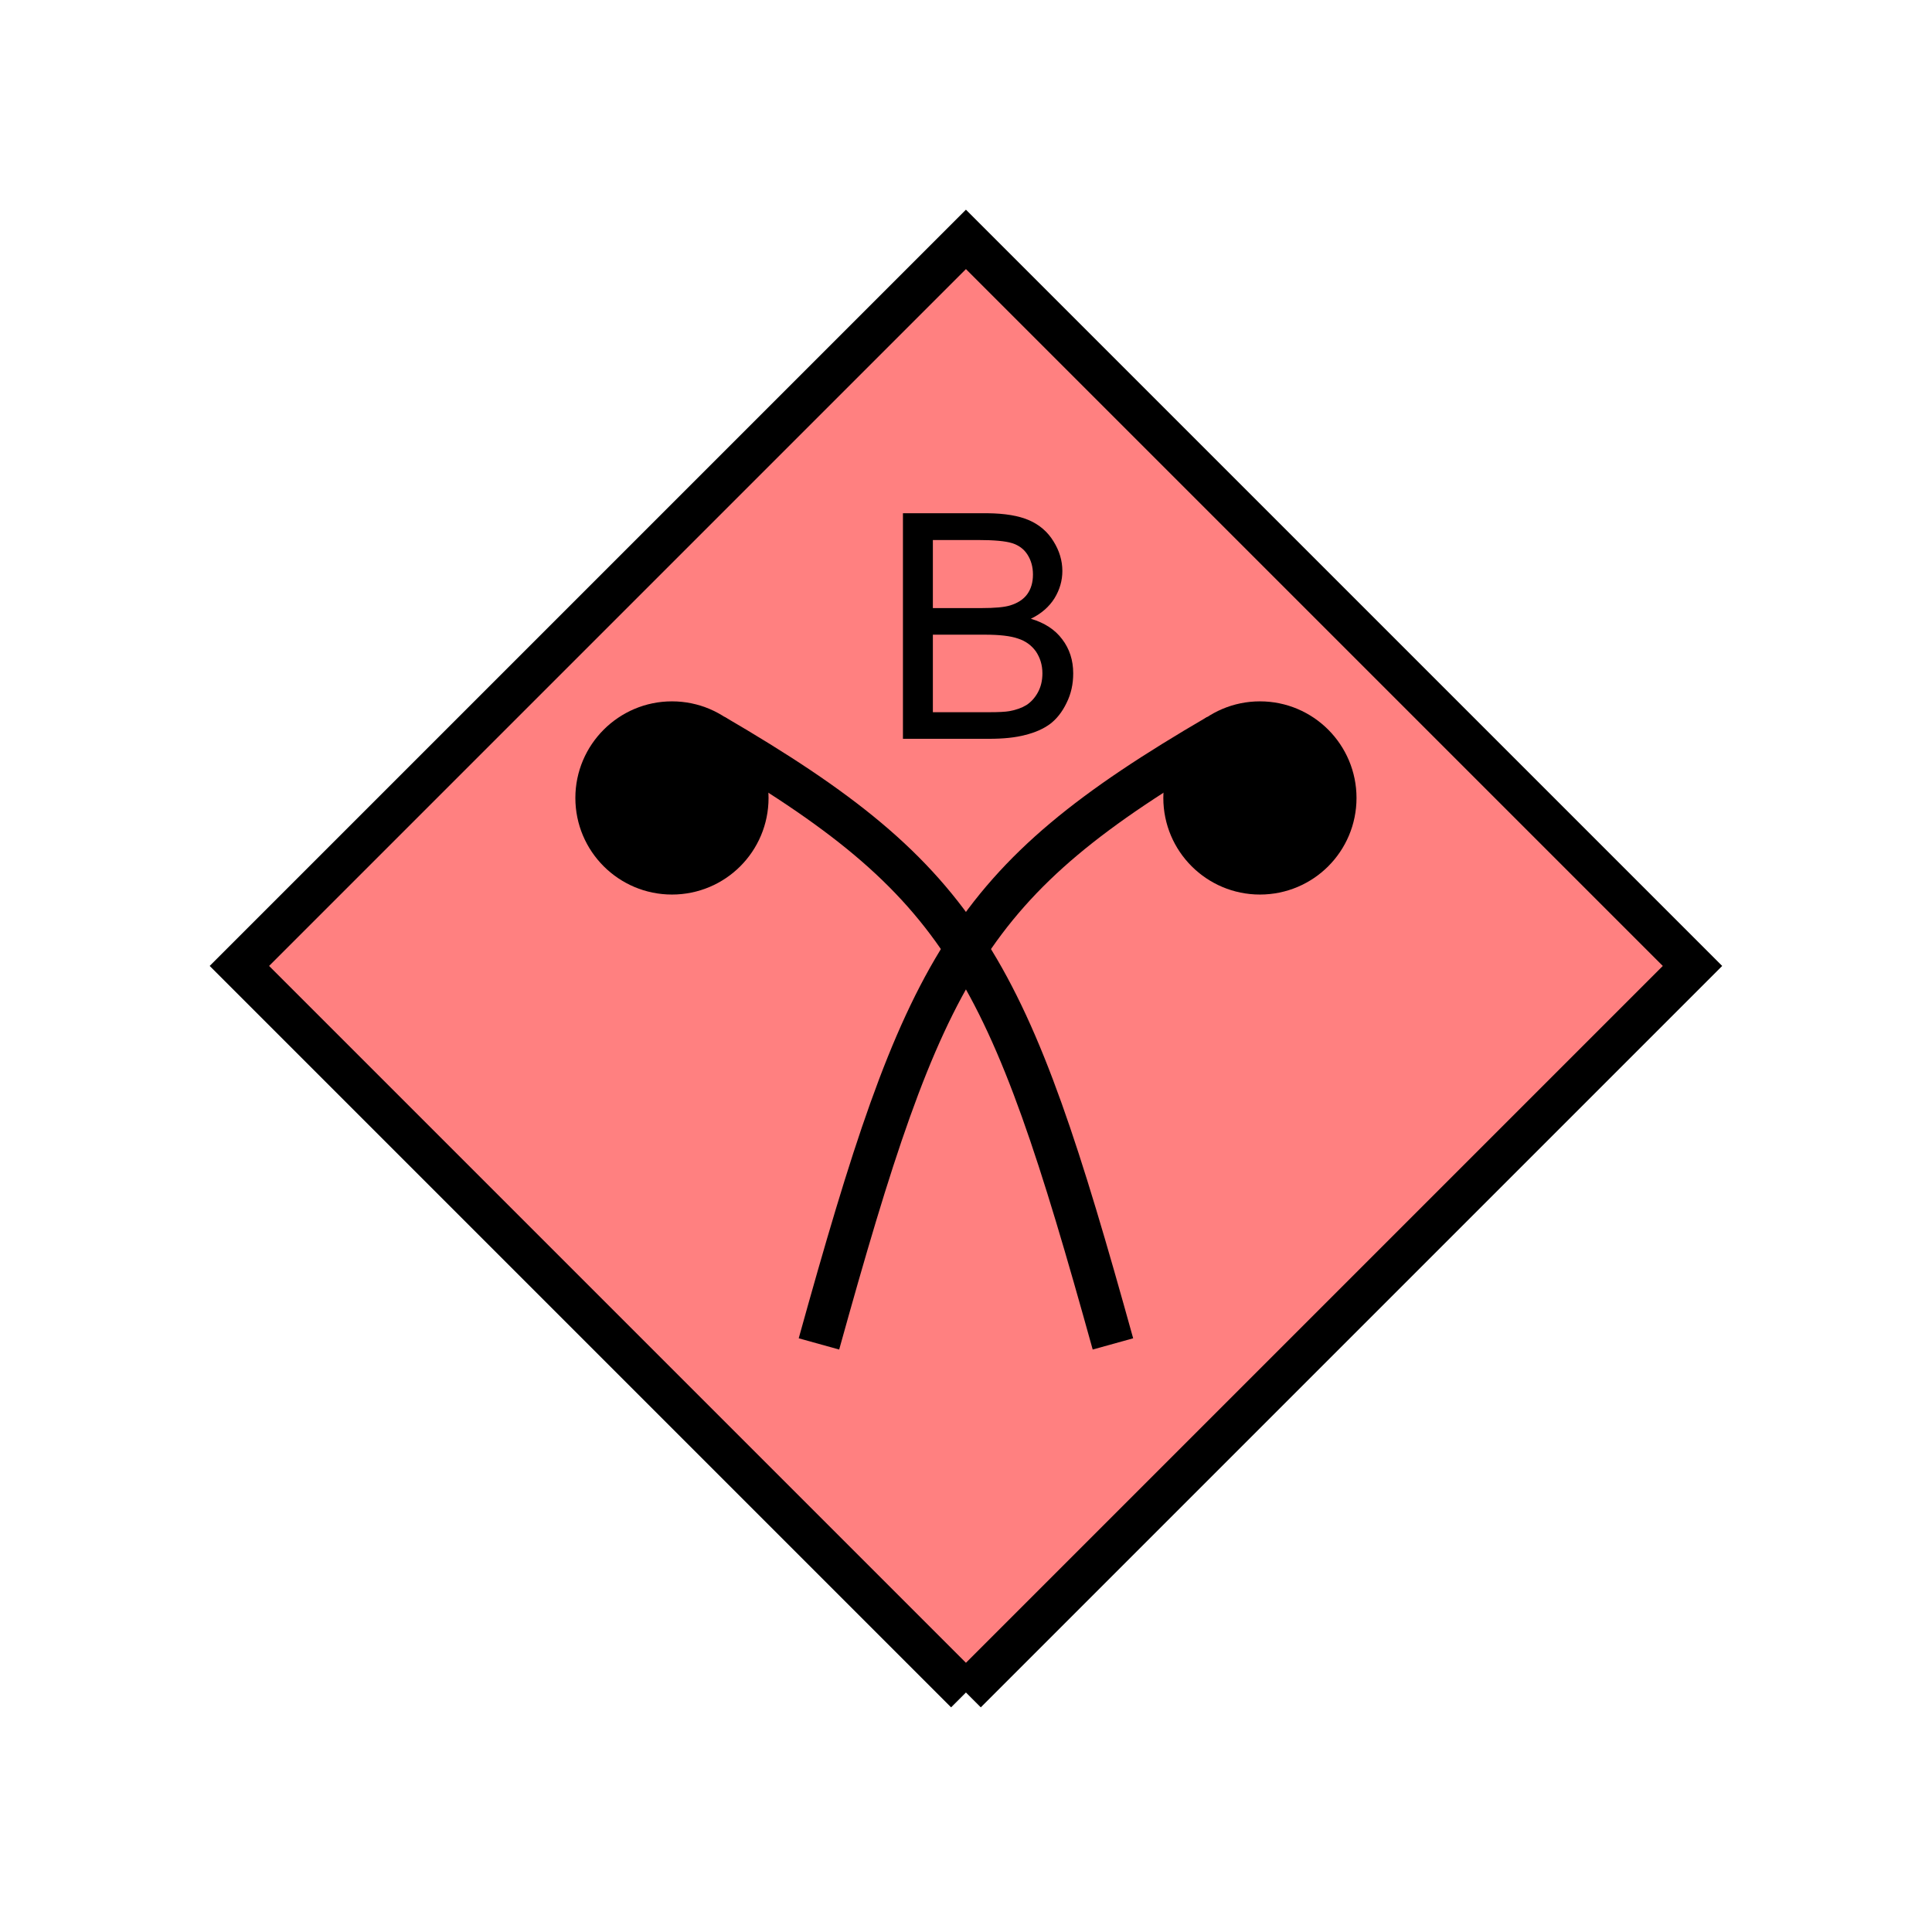 <?xml version="1.0" encoding="UTF-8" standalone="no"?>
<svg
   xmlns:dc="http://purl.org/dc/elements/1.1/"
   xmlns:cc="http://creativecommons.org/ns#"
   xmlns:rdf="http://www.w3.org/1999/02/22-rdf-syntax-ns#"
   xmlns:svg="http://www.w3.org/2000/svg"
   xmlns="http://www.w3.org/2000/svg"
   id="svg23"
   height="116.73mm"
   width="116.73mm"
   version="1.0">
  <defs
     id="defs3">
    <pattern
       y="0"
       x="0"
       height="6"
       width="6"
       patternUnits="userSpaceOnUse"
       id="EMFhbasepattern" />
  </defs>
  <path
     id="path5"
     d="  M 220.578,386.492   L 220.578,386.492   L 386.492,220.578   L 220.578,54.665   L 54.665,220.578   L 220.578,386.492   z "
     style="fill:#ff8080;fill-rule:evenodd;fill-opacity:1;stroke:none;" />
  <path
     id="path7"
     d="  M 220.578,386.492   L 220.578,386.492   L 386.492,220.578   L 220.578,54.665   L 54.665,220.578   L 220.578,386.492  "
     style="fill:none;stroke:#000000;stroke-width:9.59px;stroke-linecap:butt;stroke-linejoin:miter;stroke-miterlimit:10;stroke-dasharray:none;stroke-opacity:1;" />
  <path
     id="path9"
     d="  M 170.708,182.217   C 170.708,191.767 162.996,199.48 153.446,199.48   C 143.935,199.48 136.183,191.767 136.183,182.217   C 136.183,172.706 143.935,164.954 153.446,164.954   C 162.996,164.954 170.708,172.706 170.708,182.217   z "
     style="fill:#000000;fill-rule:evenodd;fill-opacity:1;stroke:none;" />
  <path
     id="path11"
     d="  M 170.708,182.217   C 170.708,191.767 162.996,199.48 153.446,199.48   C 143.935,199.48 136.183,191.767 136.183,182.217   C 136.183,172.706 143.935,164.954 153.446,164.954   C 162.996,164.954 170.708,172.706 170.708,182.217  "
     style="fill:none;stroke:#000000;stroke-width:9.59px;stroke-linecap:butt;stroke-linejoin:miter;stroke-miterlimit:10;stroke-dasharray:none;stroke-opacity:1;" />
  <path
     id="path13"
     d="  M 304.973,182.217   C 304.973,191.767 297.261,199.48 287.711,199.48   C 278.2,199.48 270.448,191.767 270.448,182.217   C 270.448,172.706 278.2,164.954 287.711,164.954   C 297.261,164.954 304.973,172.706 304.973,182.217   z "
     style="fill:#000000;fill-rule:evenodd;fill-opacity:1;stroke:none;" />
  <path
     id="path15"
     d="  M 304.973,182.217   C 304.973,191.767 297.261,199.48 287.711,199.48   C 278.2,199.48 270.448,191.767 270.448,182.217   C 270.448,172.706 278.2,164.954 287.711,164.954   C 297.261,164.954 304.973,172.706 304.973,182.217  "
     style="fill:none;stroke:#000000;stroke-width:9.59px;stroke-linecap:butt;stroke-linejoin:miter;stroke-miterlimit:10;stroke-dasharray:none;stroke-opacity:1;" />
  <path
     id="path17"
     d="  M 163.036,167.831   C 220.578,201.398 230.169,220.578 254.145,306.892  "
     style="fill:none;stroke:#000000;stroke-width:9.59px;stroke-linecap:butt;stroke-linejoin:miter;stroke-miterlimit:10;stroke-dasharray:none;stroke-opacity:1;" />
  <path
     id="path19"
     d="  M 278.12,167.831   C 220.578,201.398 210.988,220.578 187.012,306.892  "
     style="fill:none;stroke:#000000;stroke-width:9.59px;stroke-linecap:butt;stroke-linejoin:miter;stroke-miterlimit:10;stroke-dasharray:none;stroke-opacity:1;" />
  <path
     id="path21"
     d="  M 206.193,168.71   L 206.193,117.202   L 225.533,117.202   C 229.449,117.242 232.606,117.762 235.004,118.801   C 237.361,119.84 239.24,121.438 240.558,123.596   C 241.917,125.754 242.596,128.031 242.596,130.389   C 242.596,132.587 241.997,134.665 240.798,136.623   C 239.599,138.541 237.801,140.139 235.403,141.298   C 238.52,142.217 240.918,143.775 242.556,145.973   C 244.235,148.171 245.074,150.768 245.074,153.765   C 245.074,156.203 244.594,158.441 243.555,160.519   C 242.556,162.597 241.278,164.195 239.799,165.314   C 238.281,166.433 236.402,167.272 234.125,167.831   C 231.887,168.431 229.13,168.71 225.853,168.71   z  M 213.026,138.86   L 224.135,138.86   C 227.172,138.86 229.33,138.661 230.648,138.261   C 232.366,137.742 233.685,136.902 234.564,135.704   C 235.443,134.505 235.883,132.986 235.883,131.188   C 235.883,129.51 235.483,127.991 234.644,126.673   C 233.845,125.394 232.646,124.515 231.128,124.035   C 229.609,123.556 227.012,123.316 223.296,123.316   L 213.026,123.316   z  M 213.026,162.637   L 225.853,162.637   C 228.051,162.637 229.569,162.557 230.488,162.397   C 232.047,162.117 233.365,161.638 234.404,160.998   C 235.443,160.319 236.322,159.36 237.002,158.121   C 237.681,156.882 238.041,155.444 238.041,153.765   C 238.041,151.847 237.521,150.209 236.562,148.77   C 235.563,147.372 234.205,146.373 232.446,145.813   C 230.728,145.214 228.211,144.934 224.934,144.934   L 213.026,144.934   z "
     style="fill:#000000;fill-rule:evenodd;fill-opacity:1;stroke:none;" />
</svg>
